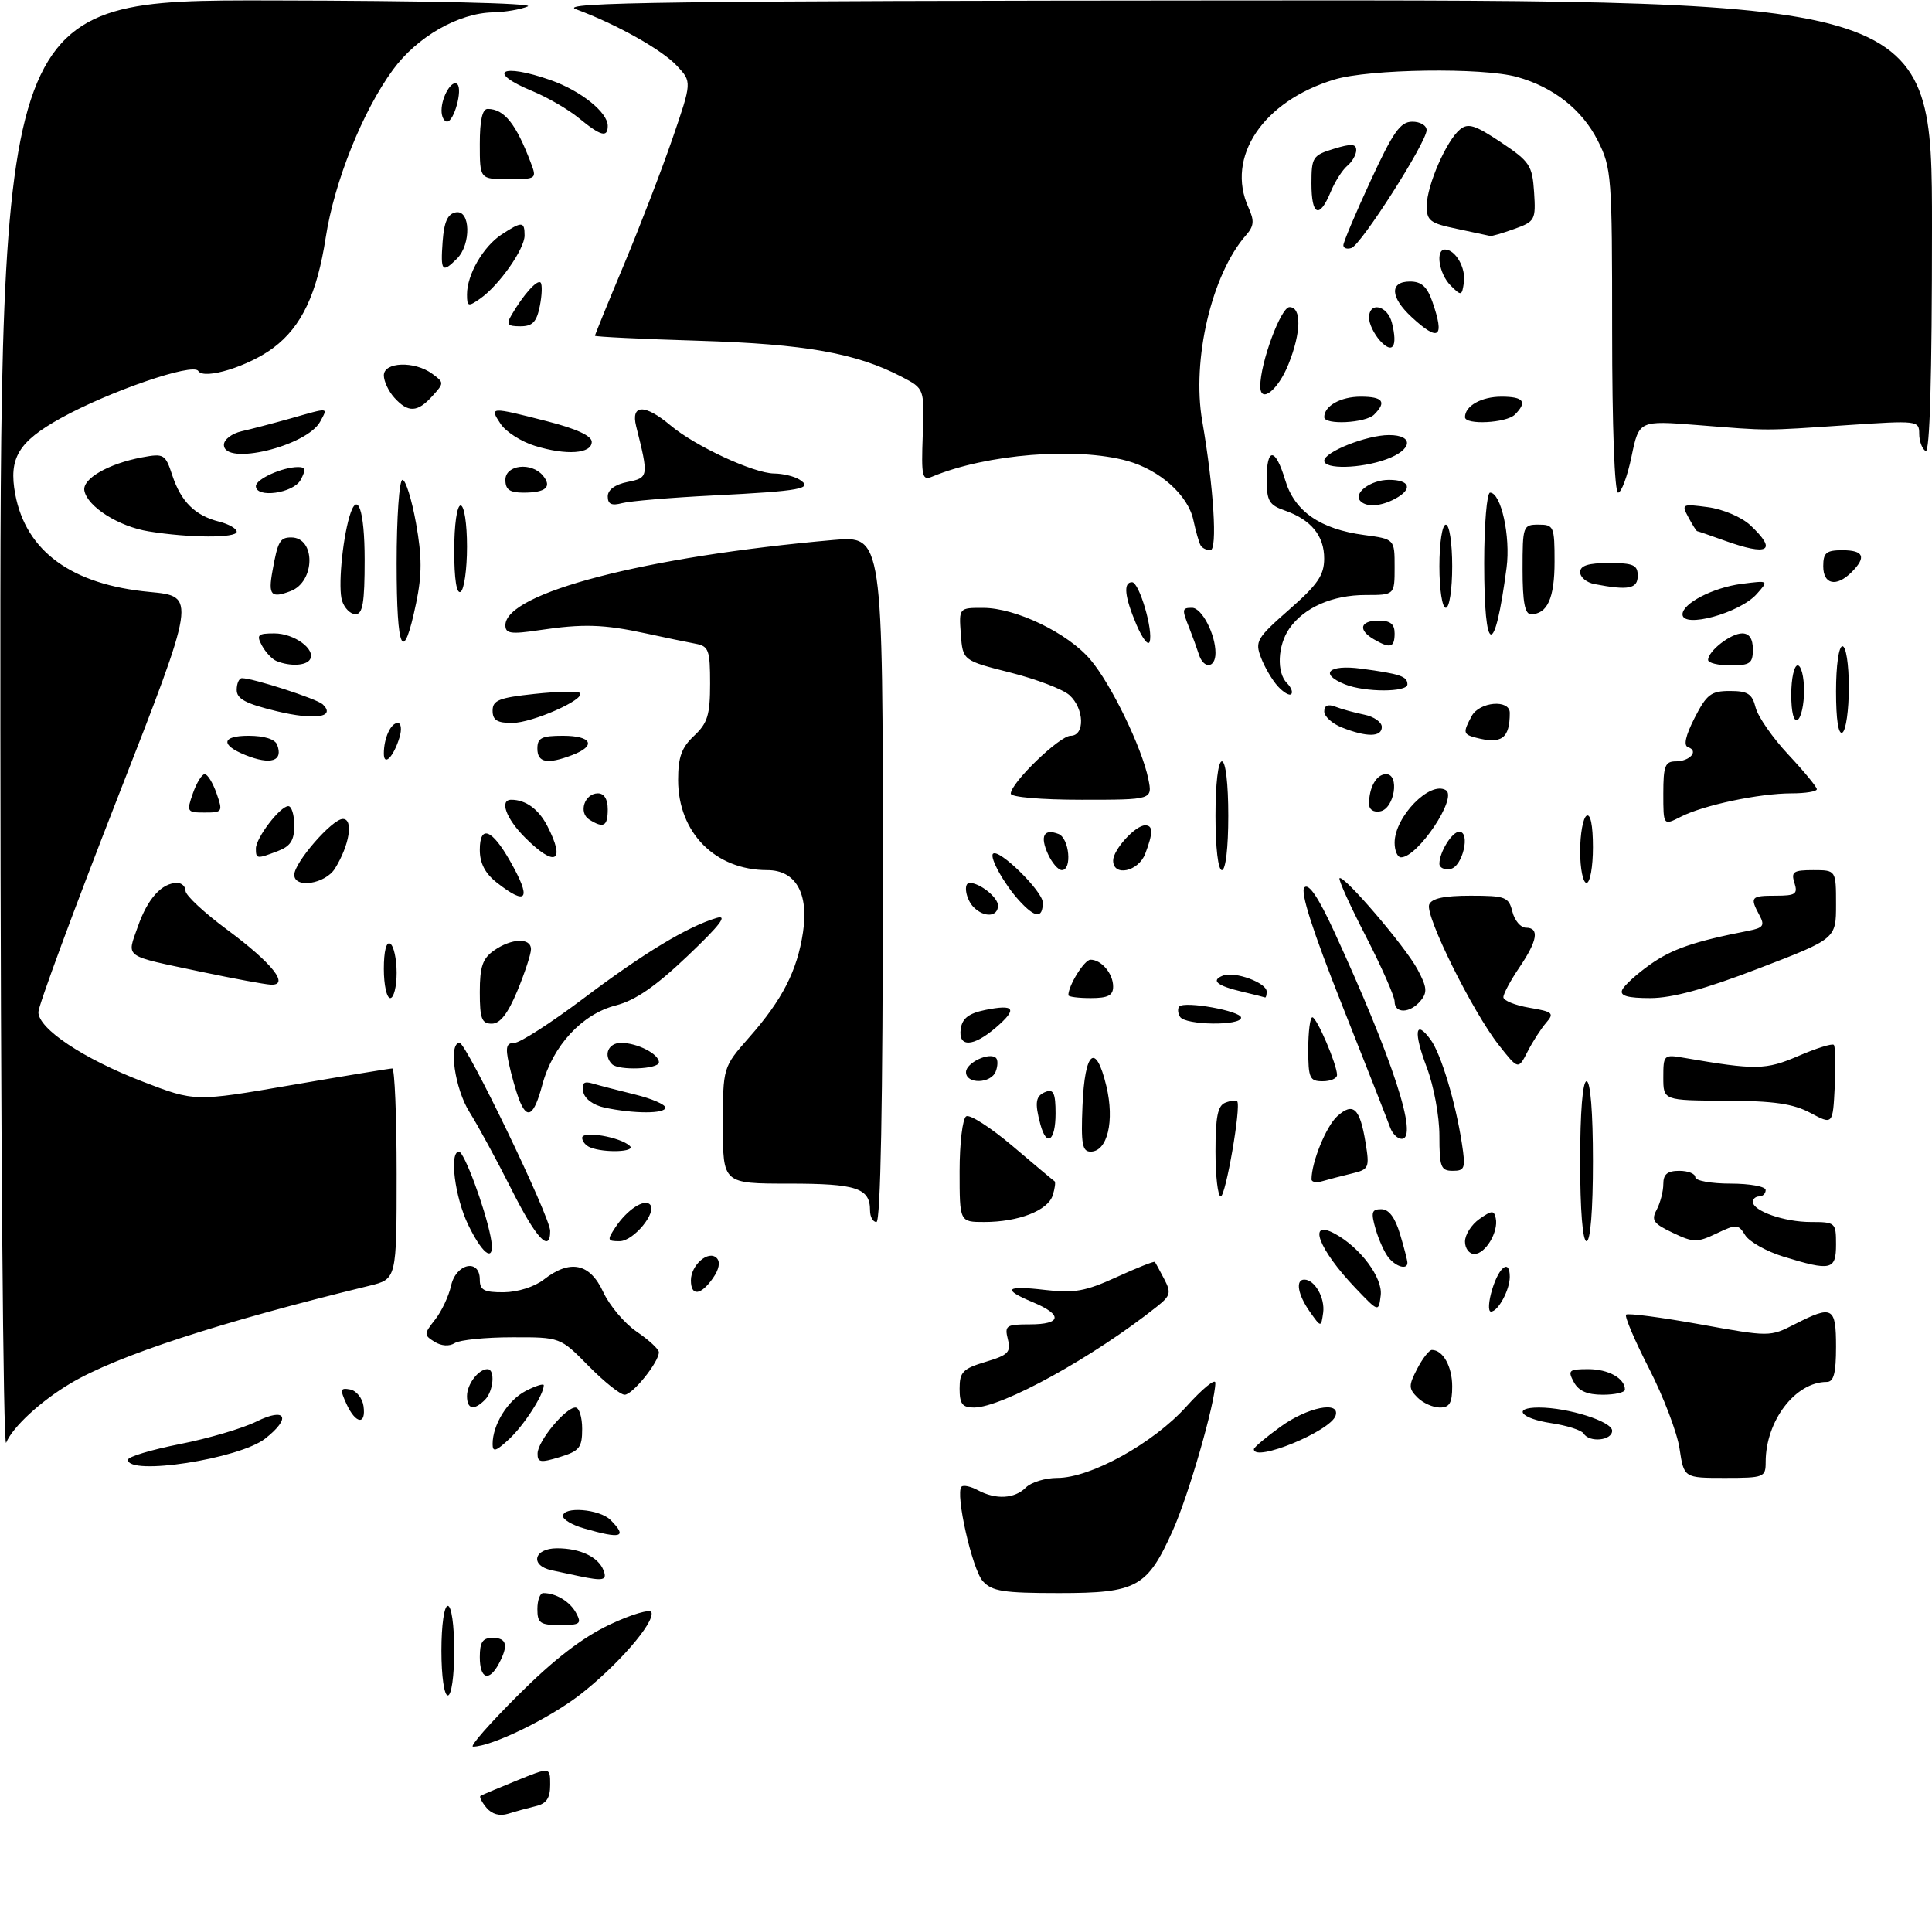 <?xml version="1.0" encoding="UTF-8" standalone="no"?>
<!DOCTYPE svg PUBLIC "-//W3C//DTD SVG 1.1//EN" "http://www.w3.org/Graphics/SVG/1.1/DTD/svg11.dtd" >
<svg xmlns="http://www.w3.org/2000/svg" xmlns:xlink="http://www.w3.org/1999/xlink" version="1.1" viewBox="0 0 302 301">
 <g >
 <path fill="currentColor"
d=" M 76.04 282.55 C 75.31 281.67 74.89 280.84 75.11 280.70 C 75.32 280.56 77.86 279.48 80.75 278.31 C 86.00 276.17 86.00 276.17 86.00 278.97 C 86.00 281.05 85.42 281.91 83.75 282.30 C 82.51 282.60 80.57 283.13 79.43 283.49 C 78.11 283.90 76.88 283.56 76.04 282.55 Z  M 81.01 264.93 C 86.60 259.36 91.02 255.96 95.30 253.93 C 98.71 252.32 101.65 251.45 101.83 252.00 C 102.37 253.62 96.50 260.37 90.60 264.93 C 85.75 268.66 76.81 273.00 73.94 273.00 C 73.37 273.00 76.55 269.37 81.01 264.93 Z  M 69.00 258.00 C 69.00 254.00 69.43 251.00 70.00 251.00 C 70.57 251.00 71.00 254.00 71.00 258.00 C 71.00 262.00 70.57 265.00 70.00 265.00 C 69.43 265.00 69.00 262.00 69.00 258.00 Z  M 75.00 259.00 C 75.00 256.67 75.44 256.00 77.00 256.00 C 79.23 256.00 79.51 257.18 77.96 260.07 C 76.43 262.93 75.00 262.41 75.00 259.00 Z  M 84.00 251.50 C 84.00 250.12 84.41 249.00 84.92 249.00 C 86.91 249.00 89.10 250.33 90.06 252.12 C 90.96 253.80 90.69 254.00 87.54 254.00 C 84.43 254.00 84.00 253.70 84.00 251.50 Z  M 153.63 247.14 C 151.97 245.31 149.28 233.39 150.30 232.37 C 150.59 232.08 151.74 232.32 152.85 232.92 C 155.67 234.43 158.59 234.27 160.36 232.50 C 161.18 231.68 163.39 231.00 165.27 231.00 C 170.49 231.00 180.29 225.58 185.46 219.83 C 187.96 217.06 189.99 215.39 189.98 216.14 C 189.95 219.31 185.80 233.70 183.34 239.18 C 179.33 248.12 177.73 249.00 165.52 249.00 C 156.84 249.00 155.06 248.72 153.63 247.14 Z  M 90.50 246.35 C 89.40 246.11 87.49 245.71 86.25 245.44 C 82.78 244.70 83.42 242.00 87.07 242.00 C 90.70 242.00 93.54 243.35 94.35 245.47 C 94.94 247.01 94.31 247.15 90.50 246.35 Z  M 91.25 238.88 C 89.46 238.37 88.00 237.51 88.00 236.97 C 88.00 235.40 93.72 235.86 95.43 237.57 C 98.13 240.28 97.15 240.59 91.25 238.88 Z  M 262.54 226.44 C 262.17 223.93 260.02 218.30 257.78 213.92 C 255.54 209.55 253.92 205.75 254.18 205.48 C 254.45 205.22 259.61 205.89 265.66 206.98 C 276.62 208.96 276.66 208.96 280.54 206.98 C 286.46 203.96 287.00 204.25 287.00 210.50 C 287.00 214.64 286.64 216.00 285.55 216.00 C 280.64 216.00 276.00 222.08 276.00 228.52 C 276.00 230.90 275.75 231.00 269.61 231.00 C 263.23 231.00 263.23 231.00 262.54 226.44 Z  M 20.00 228.16 C 20.00 227.69 23.63 226.60 28.08 225.72 C 32.52 224.85 37.92 223.26 40.08 222.19 C 44.70 219.90 45.59 221.61 41.46 224.85 C 37.42 228.03 20.00 230.71 20.00 228.16 Z  M 84.03 227.16 C 84.07 225.24 88.40 220.00 89.95 220.00 C 90.53 220.00 91.00 221.50 91.00 223.33 C 91.00 226.27 90.58 226.79 87.50 227.74 C 84.47 228.67 84.00 228.59 84.03 227.16 Z  M 0.06 113.75 C 0.00 0.00 0.00 0.00 42.25 0.07 C 66.76 0.11 83.66 0.50 82.50 1.00 C 81.40 1.47 78.95 1.89 77.07 1.93 C 71.67 2.04 65.21 5.74 61.44 10.88 C 56.70 17.33 52.27 28.37 50.92 37.10 C 49.55 45.96 47.15 51.03 42.76 54.34 C 38.91 57.25 31.88 59.42 30.99 57.98 C 30.17 56.66 17.06 61.17 9.50 65.36 C 2.87 69.04 1.33 71.61 2.38 77.24 C 4.06 86.18 11.21 91.38 23.39 92.52 C 30.69 93.21 30.69 93.21 18.34 124.80 C 11.55 142.18 6.00 157.20 6.00 158.19 C 6.00 160.80 13.02 165.48 22.34 169.07 C 30.46 172.20 30.46 172.20 45.55 169.60 C 53.85 168.17 60.95 167.00 61.32 167.00 C 61.69 167.00 62.00 174.41 62.00 183.46 C 62.00 199.92 62.00 199.92 57.75 200.96 C 34.33 206.66 18.25 211.91 11.01 216.23 C 6.35 219.00 1.99 223.03 0.96 225.50 C 0.50 226.60 0.10 176.31 0.06 113.75 Z  M 77.00 225.72 C 77.00 222.67 79.38 218.85 82.19 217.40 C 83.74 216.60 85.00 216.21 85.00 216.52 C 85.00 217.98 81.94 222.73 79.60 224.92 C 77.52 226.86 77.00 227.02 77.00 225.72 Z  M 196.00 226.51 C 196.00 226.23 197.87 224.66 200.15 223.01 C 204.36 219.95 209.50 218.91 208.78 221.25 C 208.04 223.68 196.00 228.63 196.00 226.51 Z  M 247.54 224.06 C 247.22 223.54 244.94 222.81 242.48 222.44 C 237.68 221.72 236.32 220.00 240.56 220.00 C 245.11 220.00 252.00 222.18 252.00 223.62 C 252.00 225.17 248.44 225.52 247.54 224.06 Z  M 54.15 219.42 C 53.12 217.16 53.19 216.89 54.74 217.18 C 55.71 217.37 56.64 218.53 56.82 219.76 C 57.25 222.80 55.59 222.59 54.15 219.42 Z  M 73.00 218.20 C 73.00 216.35 74.79 214.00 76.20 214.00 C 77.43 214.00 77.15 217.45 75.80 218.80 C 74.08 220.52 73.00 220.28 73.00 218.20 Z  M 150.00 217.04 C 150.00 214.45 150.50 213.93 154.06 212.86 C 157.61 211.80 158.05 211.35 157.54 209.32 C 157.01 207.18 157.28 207.00 160.98 207.00 C 165.93 207.00 166.16 205.51 161.50 203.56 C 156.55 201.50 157.15 200.88 163.39 201.62 C 167.93 202.15 169.68 201.83 174.54 199.61 C 177.71 198.16 180.40 197.09 180.52 197.24 C 180.63 197.38 181.29 198.58 181.98 199.91 C 183.10 202.04 182.97 202.53 180.87 204.20 C 170.92 212.12 156.64 220.00 152.25 220.00 C 150.42 220.00 150.00 219.44 150.00 217.04 Z  M 221.58 218.44 C 220.17 217.03 220.17 216.57 221.53 213.94 C 222.37 212.32 223.40 211.00 223.83 211.00 C 225.56 211.00 227.00 213.59 227.00 216.70 C 227.00 219.29 226.59 220.00 225.07 220.00 C 224.01 220.00 222.44 219.30 221.58 218.44 Z  M 92.00 213.50 C 87.58 209.00 87.58 209.00 80.04 209.02 C 75.89 209.02 71.87 209.43 71.09 209.92 C 70.23 210.47 69.00 210.39 67.92 209.72 C 66.24 208.67 66.25 208.50 68.01 206.26 C 69.03 204.97 70.15 202.58 70.51 200.95 C 71.28 197.46 75.00 196.67 75.00 200.00 C 75.00 201.65 75.66 202.00 78.75 201.98 C 80.92 201.96 83.55 201.13 85.00 200.00 C 89.11 196.79 92.21 197.43 94.28 201.92 C 95.26 204.04 97.62 206.85 99.52 208.14 C 101.43 209.44 102.99 210.88 102.99 211.35 C 103.01 212.88 98.89 218.00 97.64 218.00 C 96.97 218.00 94.43 215.97 92.00 213.50 Z  M 246.00 216.00 C 245.03 214.19 245.24 214.00 248.26 214.00 C 251.42 214.00 254.00 215.44 254.00 217.20 C 254.00 217.64 252.44 218.00 250.54 218.00 C 248.09 218.00 246.75 217.41 246.00 216.00 Z  M 204.75 205.03 C 202.87 202.37 202.46 200.00 203.88 200.00 C 205.52 200.00 207.15 202.88 206.83 205.19 C 206.50 207.50 206.50 207.50 204.75 205.03 Z  M 211.87 201.31 C 206.11 195.27 204.29 190.46 208.66 192.83 C 212.63 194.98 216.16 199.72 215.83 202.45 C 215.50 205.12 215.50 205.12 211.87 201.31 Z  M 233.26 201.50 C 234.36 197.92 236.00 196.76 236.00 199.57 C 236.00 201.62 234.17 205.00 233.06 205.00 C 232.58 205.00 232.67 203.43 233.26 201.50 Z  M 108.00 200.12 C 108.00 197.72 110.74 195.34 112.03 196.63 C 112.63 197.23 112.41 198.40 111.43 199.79 C 109.54 202.49 108.00 202.64 108.00 200.12 Z  M 217.08 196.60 C 216.44 195.83 215.52 193.80 215.03 192.10 C 214.27 189.47 214.41 189.00 215.91 189.00 C 217.10 189.00 218.06 190.27 218.84 192.87 C 219.48 194.99 220.00 197.02 220.00 197.37 C 220.00 198.49 218.28 198.04 217.08 196.60 Z  M 278.74 196.40 C 276.12 195.59 273.45 194.09 272.81 193.07 C 271.72 191.32 271.44 191.30 268.32 192.79 C 265.27 194.24 264.71 194.23 261.47 192.68 C 258.43 191.24 258.08 190.72 258.97 189.07 C 259.53 188.00 260.00 186.20 260.00 185.07 C 260.00 183.53 260.64 183.00 262.50 183.00 C 263.88 183.00 265.00 183.45 265.00 184.00 C 265.00 184.55 267.48 185.00 270.50 185.00 C 273.52 185.00 276.00 185.45 276.00 186.00 C 276.00 186.55 275.55 187.00 275.00 187.00 C 274.45 187.00 274.00 187.38 274.00 187.84 C 274.00 189.28 278.92 191.00 283.05 191.00 C 286.90 191.00 287.00 191.09 287.00 194.50 C 287.00 198.53 286.23 198.70 278.74 196.40 Z  M 73.20 191.47 C 71.09 187.13 70.19 179.99 71.75 180.01 C 72.55 180.03 75.76 188.66 76.68 193.25 C 77.52 197.47 75.65 196.52 73.20 191.47 Z  M 229.00 194.06 C 229.00 192.99 230.01 191.40 231.25 190.53 C 233.20 189.16 233.54 189.14 233.81 190.42 C 234.26 192.54 232.19 196.00 230.46 196.00 C 229.66 196.00 229.00 195.13 229.00 194.06 Z  M 79.91 185.82 C 77.64 181.31 74.71 175.92 73.40 173.84 C 71.09 170.19 70.06 163.00 71.84 163.00 C 72.90 163.00 86.00 190.20 86.00 192.39 C 86.00 195.94 83.81 193.58 79.91 185.82 Z  M 96.21 191.81 C 98.01 189.10 100.67 187.34 101.59 188.25 C 102.78 189.45 99.04 194.00 96.85 194.00 C 94.92 194.00 94.87 193.83 96.21 191.81 Z  M 247.00 181.50 C 247.00 173.83 247.39 169.00 248.00 169.00 C 248.61 169.00 249.00 173.83 249.00 181.50 C 249.00 189.17 248.61 194.00 248.00 194.00 C 247.39 194.00 247.00 189.17 247.00 181.50 Z  M 136.00 189.20 C 136.00 185.69 133.92 185.00 123.30 185.00 C 113.00 185.00 113.00 185.00 113.00 175.90 C 113.00 166.81 113.00 166.81 117.10 162.15 C 122.29 156.27 124.62 151.72 125.52 145.72 C 126.44 139.61 124.37 136.00 119.94 136.00 C 111.81 136.00 106.01 130.15 106.00 121.92 C 106.00 118.33 106.54 116.84 108.50 115.00 C 110.61 113.02 111.00 111.75 111.00 106.84 C 111.00 101.61 110.78 101.00 108.75 100.62 C 107.51 100.39 104.03 99.67 101.00 99.01 C 94.37 97.57 91.15 97.47 84.25 98.50 C 79.83 99.16 79.00 99.03 79.00 97.72 C 79.00 92.67 100.89 86.98 130.25 84.40 C 138.00 83.72 138.00 83.72 138.00 137.36 C 138.00 172.45 137.65 191.00 137.00 191.00 C 136.45 191.00 136.00 190.19 136.00 189.20 Z  M 150.00 183.06 C 150.00 178.69 150.46 174.83 151.03 174.48 C 151.59 174.13 154.85 176.23 158.28 179.13 C 161.70 182.04 164.65 184.51 164.84 184.63 C 165.03 184.75 164.90 185.75 164.55 186.84 C 163.80 189.21 159.19 191.00 153.85 191.00 C 150.00 191.00 150.00 191.00 150.00 183.06 Z  M 190.00 179.97 C 190.00 174.55 190.35 172.80 191.54 172.35 C 192.39 172.02 193.22 171.92 193.39 172.13 C 194.04 172.91 191.59 187.00 190.82 187.00 C 190.37 187.00 190.00 183.84 190.00 179.97 Z  M 205.01 184.32 C 205.02 181.62 207.31 176.03 209.03 174.47 C 211.53 172.21 212.58 173.20 213.46 178.62 C 214.10 182.54 213.99 182.78 211.32 183.42 C 209.77 183.79 207.71 184.33 206.75 184.61 C 205.79 184.90 205.00 184.77 205.01 184.32 Z  M 225.00 177.51 C 225.00 174.46 224.12 169.71 223.02 166.82 C 220.92 161.28 221.21 159.20 223.63 162.50 C 225.25 164.72 227.52 172.24 228.52 178.75 C 229.11 182.60 228.98 183.00 227.09 183.00 C 225.22 183.00 225.00 182.41 225.00 177.51 Z  M 92.25 179.34 C 91.56 179.06 91.00 178.39 91.00 177.84 C 91.00 176.69 96.97 177.71 98.45 179.11 C 99.45 180.05 94.48 180.24 92.25 179.34 Z  M 169.21 172.83 C 169.56 164.25 171.28 162.83 172.94 169.75 C 174.25 175.23 173.11 180.00 170.48 180.00 C 169.17 180.00 168.96 178.80 169.21 172.83 Z  M 162.63 175.75 C 161.70 172.28 161.87 171.26 163.50 170.64 C 164.68 170.19 165.00 170.91 165.00 174.03 C 165.00 178.34 163.60 179.36 162.63 175.75 Z  M 217.31 176.25 C 216.97 175.29 213.59 166.67 209.79 157.10 C 205.15 145.41 203.22 139.38 203.90 138.70 C 204.58 138.02 206.10 140.28 208.55 145.60 C 217.74 165.58 221.78 178.00 219.10 178.00 C 218.46 178.00 217.66 177.21 217.31 176.25 Z  M 283.00 173.95 C 280.29 172.51 277.30 172.07 269.75 172.04 C 260.00 172.00 260.00 172.00 260.00 168.39 C 260.00 164.87 260.08 164.79 263.25 165.34 C 274.45 167.27 276.00 167.25 281.11 165.05 C 283.91 163.84 286.40 163.06 286.65 163.31 C 286.90 163.56 286.97 166.48 286.80 169.79 C 286.50 175.82 286.50 175.82 283.00 173.95 Z  M 81.10 171.75 C 80.64 170.51 79.94 168.04 79.55 166.25 C 78.98 163.66 79.16 163.00 80.41 163.00 C 81.28 163.00 86.15 159.86 91.24 156.03 C 100.61 148.97 107.45 144.84 112.00 143.48 C 113.82 142.94 112.59 144.56 107.50 149.40 C 102.45 154.20 99.31 156.36 96.25 157.15 C 90.98 158.50 86.41 163.44 84.77 169.56 C 83.45 174.49 82.38 175.13 81.10 171.75 Z  M 94.51 173.12 C 92.73 172.74 91.38 171.74 91.17 170.65 C 90.90 169.26 91.27 168.94 92.66 169.36 C 93.67 169.66 96.64 170.43 99.25 171.07 C 101.86 171.71 104.00 172.63 104.00 173.12 C 104.00 174.10 99.09 174.10 94.51 173.12 Z  M 151.00 167.57 C 151.00 166.11 154.70 164.37 155.70 165.37 C 156.00 165.67 155.98 166.61 155.65 167.46 C 154.91 169.40 151.00 169.49 151.00 167.57 Z  M 204.50 164.00 C 204.50 161.25 204.79 159.00 205.14 159.00 C 205.83 159.00 209.00 166.40 209.00 168.02 C 209.00 168.56 207.99 169.00 206.75 169.00 C 204.72 169.00 204.50 168.52 204.50 164.00 Z  M 95.67 166.33 C 94.27 164.94 95.08 163.00 97.07 163.00 C 99.61 163.00 103.00 164.73 103.00 166.04 C 103.00 167.12 96.71 167.37 95.67 166.33 Z  M 234.29 163.35 C 230.19 158.15 222.74 143.12 223.40 141.39 C 223.78 140.42 225.72 140.00 229.86 140.00 C 235.34 140.00 235.83 140.19 236.41 142.50 C 236.76 143.88 237.70 145.00 238.52 145.00 C 240.67 145.00 240.34 147.03 237.50 151.21 C 236.12 153.24 235.00 155.33 235.00 155.86 C 235.00 156.39 236.83 157.13 239.07 157.51 C 242.74 158.13 242.99 158.36 241.69 159.85 C 240.90 160.76 239.59 162.78 238.79 164.35 C 237.33 167.21 237.33 167.21 234.29 163.35 Z  M 150.18 160.79 C 150.42 159.16 151.43 158.39 153.99 157.86 C 158.63 156.92 159.09 157.66 155.69 160.59 C 152.12 163.67 149.75 163.75 150.18 160.79 Z  M 75.00 155.06 C 75.00 151.08 75.44 149.81 77.22 148.56 C 79.97 146.63 83.00 146.53 83.00 148.37 C 83.00 149.12 82.04 152.04 80.87 154.87 C 79.38 158.45 78.17 160.00 76.87 160.00 C 75.30 160.00 75.00 159.22 75.00 155.06 Z  M 184.46 158.93 C 184.10 158.35 184.05 157.62 184.35 157.31 C 185.23 156.43 194.00 158.02 194.00 159.06 C 194.00 160.36 185.27 160.25 184.46 158.93 Z  M 218.00 156.54 C 218.00 155.74 215.98 151.16 213.51 146.36 C 211.04 141.57 209.19 137.48 209.39 137.27 C 210.01 136.66 219.63 147.89 221.56 151.48 C 223.07 154.29 223.15 155.11 222.06 156.42 C 220.42 158.40 218.00 158.47 218.00 156.54 Z  M 60.00 151.44 C 60.00 148.66 60.39 147.12 61.00 147.50 C 61.55 147.84 62.00 149.89 62.00 152.06 C 62.00 154.23 61.55 156.00 61.00 156.00 C 60.45 156.00 60.00 153.95 60.00 151.44 Z  M 167.00 155.55 C 167.00 154.02 169.51 150.00 170.46 150.00 C 172.17 150.00 174.00 152.17 174.00 154.20 C 174.00 155.59 173.20 156.00 170.50 156.00 C 168.57 156.00 167.00 155.80 167.00 155.55 Z  M 194.20 155.01 C 190.20 154.07 189.22 153.24 191.18 152.48 C 193.02 151.78 198.00 153.60 198.00 154.98 C 198.00 155.54 197.89 155.95 197.75 155.90 C 197.61 155.84 196.01 155.44 194.20 155.01 Z  M 253.56 154.75 C 253.84 154.06 255.79 152.28 257.90 150.78 C 261.35 148.33 264.82 147.14 273.27 145.49 C 275.64 145.03 275.90 144.67 275.02 143.04 C 273.50 140.21 273.68 140.00 277.57 140.00 C 280.68 140.00 281.05 139.74 280.50 138.00 C 279.95 136.26 280.32 136.00 283.43 136.00 C 287.00 136.00 287.00 136.00 287.00 141.36 C 287.00 146.73 287.00 146.73 274.93 151.36 C 266.49 154.61 261.39 156.00 257.96 156.00 C 254.44 156.00 253.20 155.65 253.56 154.75 Z  M 31.50 151.90 C 19.07 149.27 19.81 149.80 21.56 144.79 C 23.07 140.46 25.29 138.00 27.69 138.00 C 28.41 138.00 29.00 138.56 29.00 139.25 C 29.00 139.94 31.92 142.66 35.50 145.31 C 42.59 150.56 45.37 154.07 42.29 153.90 C 41.30 153.84 36.45 152.94 31.50 151.90 Z  M 152.20 141.80 C 150.97 140.57 150.54 138.00 151.57 138.00 C 153.17 138.00 156.00 140.26 156.00 141.54 C 156.00 143.31 153.86 143.46 152.20 141.80 Z  M 159.30 140.75 C 156.97 138.20 154.65 134.02 155.22 133.44 C 156.12 132.55 163.00 139.31 163.00 141.07 C 163.00 143.61 161.81 143.51 159.30 140.75 Z  M 77.63 137.93 C 75.83 136.51 75.00 134.91 75.00 132.84 C 75.00 128.86 76.87 129.54 79.73 134.58 C 83.14 140.57 82.43 141.70 77.63 137.93 Z  M 46.00 136.73 C 46.00 134.82 51.93 128.00 53.59 128.00 C 55.29 128.00 54.63 132.10 52.36 135.75 C 50.85 138.17 46.00 138.92 46.00 136.73 Z  M 247.00 133.06 C 247.00 130.34 247.45 127.84 248.00 127.50 C 248.62 127.12 249.00 128.99 249.00 132.44 C 249.00 135.50 248.55 138.00 248.00 138.00 C 247.45 138.00 247.00 135.78 247.00 133.06 Z  M 163.82 133.50 C 162.53 130.68 163.16 129.46 165.46 130.35 C 167.15 131.00 167.62 136.00 165.98 136.00 C 165.42 136.00 164.44 134.87 163.82 133.50 Z  M 174.00 134.50 C 174.00 132.81 177.47 129.00 179.00 129.00 C 180.26 129.00 180.26 130.17 179.02 133.43 C 177.96 136.24 174.00 137.08 174.00 134.50 Z  M 190.00 127.50 C 190.00 122.50 190.41 119.00 191.00 119.00 C 191.59 119.00 192.00 122.50 192.00 127.50 C 192.00 132.50 191.59 136.00 191.00 136.00 C 190.41 136.00 190.00 132.50 190.00 127.50 Z  M 225.00 135.01 C 225.00 133.19 226.97 130.00 228.10 130.00 C 229.90 130.00 228.63 135.46 226.75 135.81 C 225.79 136.00 225.00 135.63 225.00 135.01 Z  M 40.00 132.63 C 40.00 130.96 43.79 126.00 45.07 126.00 C 45.58 126.00 46.00 127.36 46.00 129.02 C 46.00 131.35 45.41 132.27 43.43 133.02 C 40.14 134.28 40.00 134.26 40.00 132.63 Z  M 82.08 130.92 C 79.10 127.95 78.03 125.00 79.92 125.00 C 82.17 125.00 84.18 126.46 85.54 129.07 C 88.47 134.75 86.80 135.64 82.08 130.92 Z  M 218.00 131.72 C 218.00 127.65 223.54 121.98 226.02 123.51 C 227.87 124.66 221.62 134.00 219.00 134.00 C 218.45 134.00 218.00 132.98 218.00 131.72 Z  M 92.10 128.09 C 90.38 126.99 91.38 124.00 93.47 124.00 C 94.44 124.00 95.00 124.92 95.00 126.50 C 95.00 129.16 94.35 129.51 92.10 128.09 Z  M 260.00 124.03 C 260.00 119.72 260.28 119.00 261.94 119.00 C 264.15 119.00 265.59 117.36 263.88 116.79 C 263.13 116.54 263.47 115.00 264.89 112.21 C 266.78 108.52 267.46 108.00 270.41 108.00 C 273.20 108.00 273.89 108.44 274.43 110.59 C 274.79 112.01 277.09 115.32 279.54 117.94 C 281.99 120.56 284.00 123.00 284.00 123.35 C 284.00 123.71 282.22 124.00 280.05 124.00 C 275.00 124.00 266.30 125.84 262.75 127.65 C 260.00 129.05 260.00 129.05 260.00 124.03 Z  M 30.15 124.00 C 30.73 122.35 31.56 121.00 32.00 121.00 C 32.44 121.00 33.27 122.35 33.85 124.00 C 34.86 126.88 34.78 127.00 32.00 127.00 C 29.22 127.00 29.14 126.88 30.15 124.00 Z  M 214.00 125.66 C 214.00 123.04 215.17 121.00 216.67 121.00 C 218.83 121.00 217.98 126.39 215.75 126.81 C 214.72 127.01 214.00 126.54 214.00 125.66 Z  M 158.00 124.04 C 158.00 122.37 165.62 115.00 167.35 115.00 C 169.62 115.00 169.50 110.76 167.17 108.65 C 166.16 107.74 162.00 106.15 157.92 105.12 C 150.50 103.24 150.50 103.24 150.19 99.12 C 149.89 95.00 149.89 95.00 153.69 95.01 C 158.81 95.02 166.93 98.95 170.45 103.11 C 173.69 106.93 178.50 116.85 179.50 121.75 C 180.16 125.00 180.16 125.00 169.08 125.00 C 162.68 125.00 158.00 124.59 158.00 124.04 Z  M 38.35 118.01 C 34.42 116.42 34.65 115.00 38.83 115.00 C 41.30 115.00 42.99 115.53 43.32 116.40 C 44.31 118.97 42.33 119.61 38.35 118.01 Z  M 60.00 117.78 C 60.00 115.38 61.08 113.00 62.17 113.00 C 62.71 113.00 62.83 114.01 62.45 115.25 C 61.54 118.27 60.00 119.86 60.00 117.78 Z  M 84.00 117.00 C 84.00 115.33 84.67 115.00 88.00 115.00 C 92.53 115.00 93.27 116.57 89.43 118.02 C 85.55 119.50 84.00 119.21 84.00 117.00 Z  M 230.75 115.31 C 228.71 114.78 228.65 114.52 230.04 111.93 C 231.25 109.67 236.00 109.26 236.00 111.42 C 236.00 115.41 234.73 116.35 230.75 115.31 Z  M 209.75 113.70 C 208.24 113.10 207.00 111.98 207.00 111.20 C 207.00 110.26 207.59 110.01 208.75 110.46 C 209.71 110.84 211.74 111.39 213.25 111.70 C 214.76 112.00 216.00 112.87 216.00 113.62 C 216.00 115.22 213.66 115.25 209.75 113.70 Z  M 287.00 108.06 C 287.00 104.02 287.43 101.00 288.00 101.00 C 288.56 101.00 289.00 103.81 289.00 107.44 C 289.00 110.98 288.55 114.16 288.00 114.50 C 287.37 114.89 287.00 112.51 287.00 108.06 Z  M 43.25 111.16 C 38.41 109.99 37.00 109.24 37.00 107.83 C 37.00 106.82 37.37 106.00 37.82 106.00 C 39.57 106.00 49.55 109.23 50.45 110.09 C 52.55 112.10 49.22 112.60 43.25 111.16 Z  M 77.00 111.08 C 77.00 109.45 78.00 109.05 83.55 108.46 C 87.15 108.07 90.34 108.01 90.64 108.31 C 91.61 109.28 83.20 113.00 80.04 113.00 C 77.71 113.00 77.00 112.55 77.00 111.08 Z  M 280.00 108.56 C 280.00 106.05 280.45 104.00 281.00 104.00 C 281.55 104.00 282.00 105.77 282.00 107.94 C 282.00 110.11 281.55 112.16 281.00 112.50 C 280.39 112.88 280.00 111.34 280.00 108.56 Z  M 199.73 107.25 C 198.86 106.29 197.67 104.27 197.11 102.78 C 196.14 100.25 196.45 99.73 201.52 95.28 C 205.97 91.38 206.98 89.91 206.99 87.32 C 207.00 83.73 204.95 81.23 200.81 79.78 C 198.38 78.94 198.00 78.28 198.00 74.90 C 198.00 69.85 199.36 69.92 200.90 75.05 C 202.35 79.92 206.38 82.71 213.25 83.62 C 218.00 84.26 218.00 84.26 218.00 88.63 C 218.00 93.00 218.00 93.00 213.45 93.00 C 208.29 93.00 203.85 94.95 201.56 98.22 C 199.71 100.86 199.52 105.12 201.18 106.78 C 201.83 107.43 202.13 108.20 201.84 108.49 C 201.56 108.78 200.61 108.22 199.73 107.25 Z  M 210.25 106.97 C 206.14 105.32 207.66 103.83 212.75 104.51 C 218.88 105.33 220.00 105.71 220.00 106.97 C 220.00 108.22 213.37 108.22 210.25 106.97 Z  M 43.24 103.33 C 42.54 103.05 41.52 101.96 40.95 100.91 C 40.05 99.23 40.28 99.00 42.89 99.00 C 46.00 99.00 49.42 101.51 48.45 103.08 C 47.85 104.06 45.33 104.18 43.24 103.33 Z  M 187.39 102.25 C 187.08 101.29 186.42 99.47 185.92 98.20 C 184.72 95.21 184.75 95.00 186.34 95.00 C 187.86 95.00 190.00 99.12 190.00 102.05 C 190.00 104.47 188.13 104.62 187.39 102.25 Z  M 267.00 103.15 C 267.00 101.76 270.54 99.00 272.33 99.00 C 273.44 99.00 274.00 99.83 274.00 101.50 C 274.00 103.69 273.57 104.00 270.50 104.00 C 268.57 104.00 267.00 103.62 267.00 103.15 Z  M 62.00 88.06 C 62.00 80.88 62.41 75.00 62.91 75.00 C 63.41 75.00 64.36 78.05 65.03 81.77 C 65.97 87.02 65.97 89.82 65.05 94.25 C 63.02 104.02 62.00 101.95 62.00 88.06 Z  M 177.64 97.63 C 175.78 93.24 175.55 91.00 176.96 91.00 C 178.08 91.00 180.31 98.59 179.70 100.32 C 179.47 100.97 178.55 99.76 177.64 97.63 Z  M 214.75 99.92 C 212.23 98.45 212.60 97.00 215.50 97.00 C 217.33 97.00 218.00 97.53 218.00 99.00 C 218.00 101.23 217.32 101.42 214.75 99.92 Z  M 232.00 88.00 C 232.00 81.95 232.42 77.00 232.92 77.00 C 234.64 77.00 236.14 83.85 235.50 88.72 C 233.63 102.93 232.00 102.60 232.00 88.00 Z  M 263.00 96.02 C 263.00 94.31 267.78 91.84 272.21 91.26 C 276.50 90.71 276.50 90.71 274.60 92.85 C 271.95 95.83 263.00 98.28 263.00 96.02 Z  M 53.47 93.90 C 52.84 91.93 53.48 84.67 54.62 80.75 C 55.87 76.48 57.00 79.69 57.00 87.50 C 57.00 94.21 56.70 96.00 55.57 96.00 C 54.78 96.00 53.84 95.06 53.47 93.90 Z  M 238.00 89.00 C 238.00 82.20 238.07 82.00 240.50 82.00 C 242.88 82.00 243.00 82.28 243.00 87.80 C 243.00 93.50 241.87 96.00 239.30 96.00 C 238.36 96.00 238.00 94.08 238.00 89.00 Z  M 225.00 88.50 C 225.00 84.83 225.44 82.00 226.00 82.00 C 226.56 82.00 227.00 84.83 227.00 88.50 C 227.00 92.17 226.56 95.00 226.00 95.00 C 225.44 95.00 225.00 92.17 225.00 88.50 Z  M 42.59 89.25 C 43.42 84.60 43.76 84.00 45.52 84.00 C 49.36 84.00 49.30 90.90 45.45 92.38 C 42.37 93.56 41.90 93.04 42.59 89.25 Z  M 71.00 86.06 C 71.00 82.02 71.43 79.00 72.00 79.00 C 72.56 79.00 73.00 81.81 73.00 85.44 C 73.00 88.98 72.55 92.16 72.00 92.50 C 71.37 92.89 71.00 90.51 71.00 86.06 Z  M 249.25 91.29 C 248.01 91.06 247.00 90.22 247.00 89.43 C 247.00 88.40 248.26 88.00 251.50 88.00 C 255.33 88.00 256.00 88.30 256.00 90.00 C 256.00 92.03 254.54 92.31 249.25 91.29 Z  M 285.00 88.50 C 285.00 86.39 285.47 86.00 288.00 86.00 C 291.34 86.00 291.79 87.07 289.43 89.43 C 287.06 91.80 285.00 91.37 285.00 88.50 Z  M 187.68 85.25 C 187.43 84.84 186.92 83.05 186.54 81.28 C 185.71 77.40 181.30 73.46 176.22 72.04 C 168.27 69.84 154.23 70.96 145.74 74.49 C 144.14 75.16 144.00 74.56 144.24 67.98 C 144.50 60.75 144.50 60.75 141.00 58.92 C 133.88 55.19 125.88 53.77 109.25 53.26 C 100.31 52.99 93.00 52.63 93.00 52.48 C 93.00 52.32 95.04 47.32 97.53 41.37 C 100.02 35.42 103.43 26.56 105.11 21.68 C 108.16 12.80 108.16 12.80 105.83 10.30 C 103.45 7.75 96.36 3.78 90.03 1.44 C 87.09 0.36 104.61 0.13 194.25 0.07 C 302.00 0.00 302.00 0.00 302.00 35.56 C 302.00 59.01 301.66 70.91 301.00 70.50 C 300.45 70.16 300.00 68.94 300.00 67.79 C 300.00 65.74 299.74 65.71 288.75 66.45 C 275.39 67.35 276.79 67.35 265.35 66.44 C 256.20 65.72 256.20 65.72 255.03 71.36 C 254.39 74.46 253.44 77.00 252.93 77.00 C 252.38 77.00 252.00 66.62 252.00 51.71 C 252.00 27.47 251.91 26.24 249.75 21.97 C 247.31 17.14 242.82 13.60 237.12 12.02 C 231.74 10.52 214.08 10.77 208.61 12.42 C 197.44 15.78 191.56 24.54 195.16 32.45 C 196.10 34.51 196.02 35.33 194.78 36.75 C 189.41 42.84 186.26 56.24 187.93 65.82 C 189.72 76.17 190.34 86.00 189.19 86.00 C 188.60 86.00 187.92 85.66 187.68 85.25 Z  M 269.50 84.47 C 267.30 83.68 265.40 83.02 265.29 83.02 C 265.17 83.01 264.55 82.03 263.92 80.85 C 262.81 78.78 262.92 78.73 266.98 79.27 C 269.35 79.59 272.25 80.83 273.60 82.09 C 277.90 86.13 276.45 86.97 269.50 84.47 Z  M 23.23 83.05 C 18.57 82.30 13.68 79.21 13.19 76.70 C 12.82 74.85 16.92 72.48 22.18 71.49 C 25.62 70.85 25.84 70.97 26.93 74.29 C 28.29 78.41 30.50 80.59 34.25 81.53 C 35.76 81.91 37.00 82.62 37.00 83.11 C 37.00 84.12 29.60 84.09 23.23 83.05 Z  M 95.00 77.59 C 95.00 76.56 96.14 75.72 98.10 75.33 C 101.39 74.67 101.42 74.50 99.44 66.62 C 98.58 63.17 100.80 63.12 104.81 66.49 C 108.65 69.73 117.80 73.97 121.00 74.01 C 122.38 74.02 124.16 74.45 124.97 74.96 C 127.22 76.38 125.21 76.75 111.50 77.44 C 104.90 77.77 98.49 78.31 97.25 78.64 C 95.59 79.08 95.00 78.80 95.00 77.59 Z  M 212.68 78.34 C 211.44 77.11 214.24 75.00 217.12 75.00 C 220.43 75.00 220.89 76.45 218.07 77.96 C 215.86 79.15 213.64 79.30 212.68 78.34 Z  M 40.00 75.98 C 40.00 74.88 44.17 73.00 46.60 73.00 C 47.76 73.00 47.84 73.42 47.00 75.00 C 45.87 77.10 40.00 77.92 40.00 75.98 Z  M 79.00 75.00 C 79.00 72.64 83.08 72.18 84.87 74.34 C 86.33 76.11 85.32 77.00 81.83 77.00 C 79.67 77.00 79.00 76.53 79.00 75.00 Z  M 207.00 72.01 C 207.00 70.64 213.65 68.00 217.12 68.00 C 221.07 68.00 220.80 70.31 216.68 71.80 C 212.66 73.25 207.00 73.38 207.00 72.01 Z  M 35.00 69.52 C 35.00 68.70 36.24 67.76 37.75 67.41 C 39.26 67.07 42.72 66.16 45.43 65.40 C 51.55 63.66 51.27 63.63 50.06 65.88 C 48.00 69.74 35.00 72.88 35.00 69.52 Z  M 83.62 69.69 C 81.49 69.04 79.07 67.49 78.25 66.25 C 76.47 63.56 76.59 63.56 85.50 65.84 C 90.09 67.01 92.50 68.12 92.50 69.06 C 92.50 70.93 88.54 71.21 83.62 69.69 Z  M 207.00 65.20 C 207.00 63.44 209.57 62.00 212.70 62.00 C 216.18 62.00 216.79 62.81 214.80 64.80 C 213.47 66.13 207.00 66.46 207.00 65.20 Z  M 229.00 65.20 C 229.00 63.44 231.57 62.00 234.70 62.00 C 238.18 62.00 238.79 62.81 236.80 64.80 C 235.47 66.13 229.00 66.46 229.00 65.20 Z  M 61.65 62.17 C 60.74 61.17 60.00 59.59 60.00 58.67 C 60.00 56.56 64.79 56.39 67.55 58.41 C 69.44 59.79 69.44 59.86 67.58 61.91 C 65.26 64.48 63.80 64.54 61.65 62.17 Z  M 197.00 60.37 C 197.00 56.71 200.22 48.00 201.57 48.00 C 203.47 48.00 203.41 51.94 201.42 56.90 C 199.79 60.99 197.00 63.18 197.00 60.37 Z  M 215.72 53.25 C 214.78 52.20 214.00 50.59 214.00 49.67 C 214.00 47.07 216.89 47.71 217.58 50.46 C 218.52 54.19 217.70 55.43 215.72 53.25 Z  M 220.65 49.55 C 217.30 46.45 217.19 44.00 220.40 44.00 C 222.20 44.00 223.08 44.80 223.90 47.15 C 225.87 52.81 224.92 53.51 220.65 49.55 Z  M 79.95 49.25 C 81.80 46.07 83.97 43.64 84.50 44.16 C 84.78 44.45 84.73 46.10 84.38 47.84 C 83.88 50.34 83.24 51.00 81.34 51.00 C 79.32 51.00 79.10 50.71 79.95 49.25 Z  M 73.00 46.01 C 73.00 42.92 75.54 38.53 78.41 36.65 C 81.59 34.57 82.00 34.58 82.00 36.81 C 82.00 38.93 78.00 44.61 75.06 46.67 C 73.18 47.99 73.00 47.93 73.00 46.01 Z  M 226.75 44.62 C 224.93 42.79 224.34 39.00 225.88 39.00 C 227.50 39.00 229.16 41.87 228.83 44.13 C 228.52 46.27 228.42 46.29 226.75 44.62 Z  M 69.19 37.76 C 69.42 34.66 69.97 33.43 71.25 33.19 C 73.55 32.75 73.68 38.17 71.43 40.43 C 69.11 42.74 68.85 42.43 69.19 37.76 Z  M 209.99 38.33 C 209.98 37.88 211.89 33.34 214.24 28.27 C 217.76 20.64 218.89 19.03 220.75 19.02 C 221.99 19.01 223.00 19.60 223.00 20.34 C 223.00 22.23 212.76 38.28 211.25 38.76 C 210.56 38.99 209.99 38.79 209.99 38.33 Z  M 227.75 35.77 C 223.52 34.89 223.00 34.49 223.02 32.14 C 223.05 28.97 226.09 21.99 228.21 20.24 C 229.48 19.19 230.56 19.53 234.62 22.24 C 239.13 25.25 239.52 25.84 239.80 30.03 C 240.08 34.37 239.95 34.62 236.72 35.78 C 234.87 36.45 233.16 36.95 232.93 36.88 C 232.69 36.82 230.36 36.32 227.75 35.77 Z  M 205.00 28.67 C 205.00 24.59 205.20 24.27 208.50 23.26 C 211.24 22.42 212.00 22.47 212.00 23.47 C 212.00 24.18 211.37 25.28 210.61 25.91 C 209.84 26.55 208.66 28.40 207.99 30.03 C 206.23 34.26 205.00 33.70 205.00 28.67 Z  M 75.00 22.50 C 75.00 18.76 75.40 17.00 76.25 17.02 C 78.83 17.05 80.66 19.34 82.97 25.43 C 83.93 27.95 83.87 28.00 79.48 28.00 C 75.00 28.00 75.00 28.00 75.00 22.50 Z  M 90.50 18.47 C 88.85 17.11 85.59 15.22 83.25 14.25 C 75.93 11.23 78.31 9.79 86.10 12.53 C 90.81 14.20 95.00 17.56 95.00 19.67 C 95.00 21.56 93.92 21.28 90.50 18.47 Z  M 69.02 17.25 C 69.03 15.07 70.68 12.35 71.49 13.16 C 72.34 14.01 70.97 19.00 69.89 19.00 C 69.40 19.00 69.01 18.21 69.02 17.25 Z "/>
</g>
</svg>